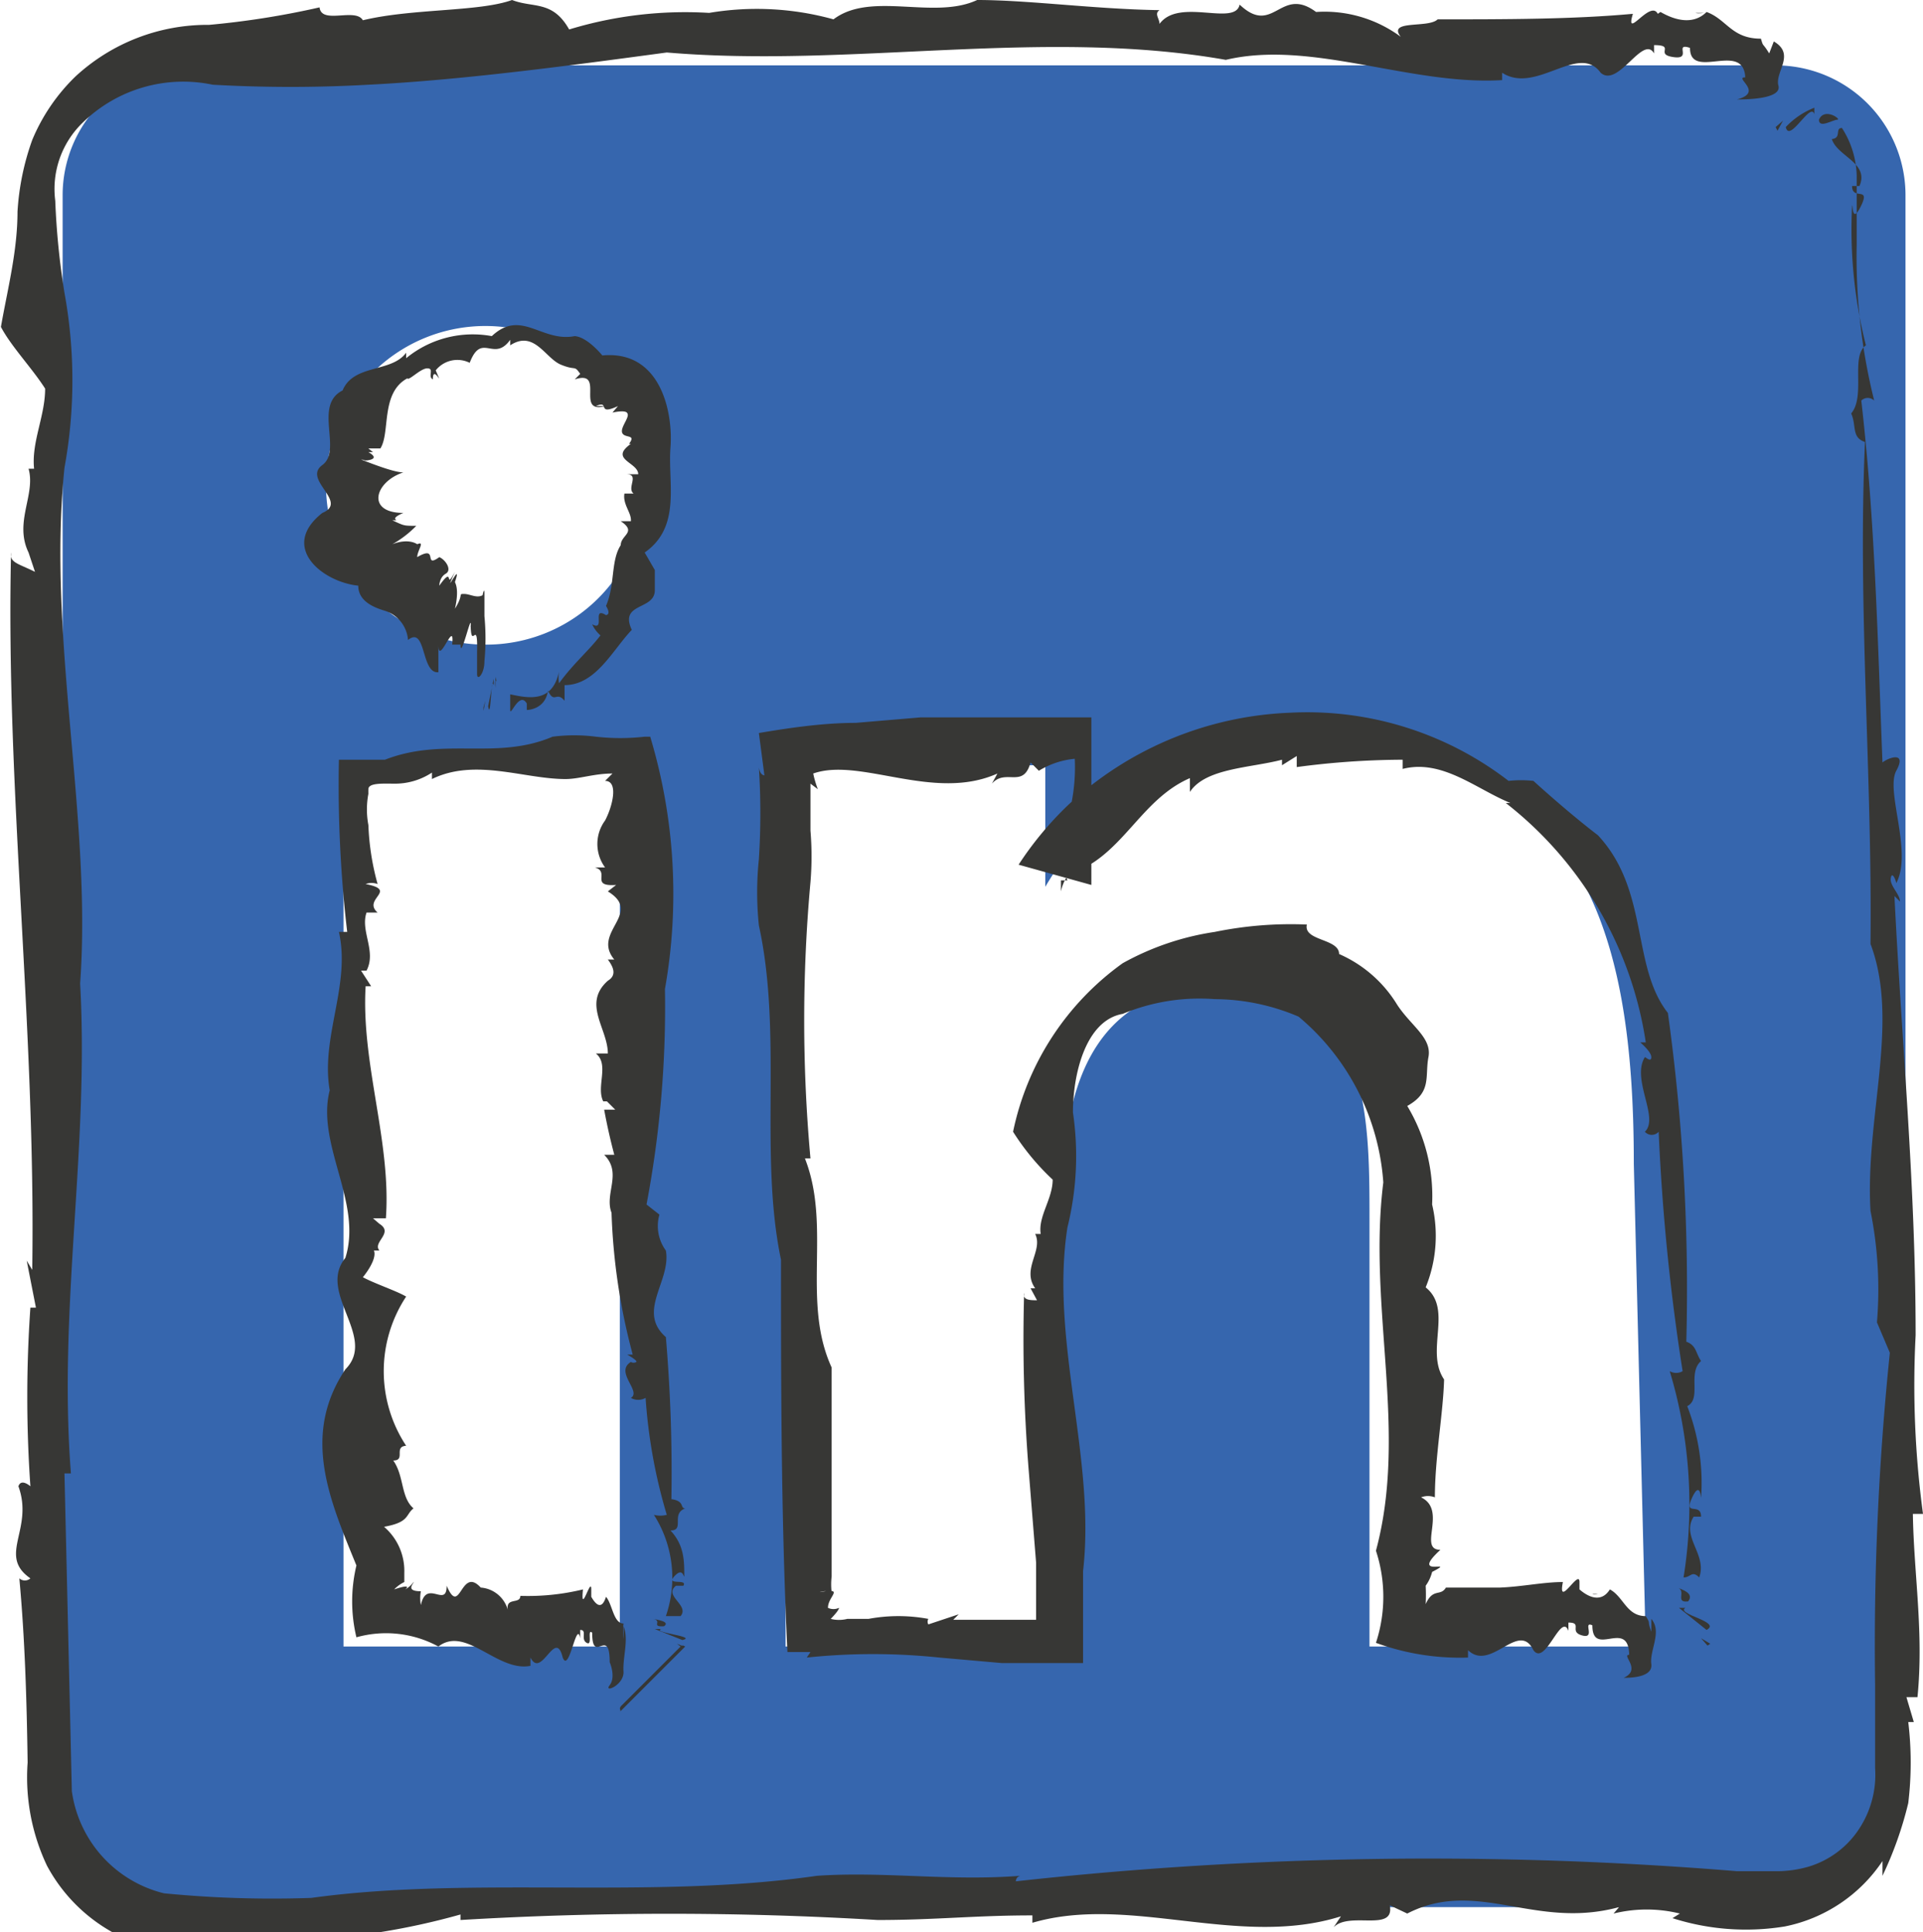 <svg id="bd23bd6a-be2b-4da6-9b57-5a0c6079f8fb" data-name="Calque 1" xmlns="http://www.w3.org/2000/svg" viewBox="0 0 20.88 20.98"><path d="M19.28.71H2.09A1.41,1.41,0,0,0,.68,2.12V19.29a1.42,1.42,0,0,0,1.41,1.42H19.28a1.42,1.42,0,0,0,1.41-1.42V2.12A1.41,1.41,0,0,0,19.28.71ZM6.73,17.88h-3V8.31h3v9.57ZM5.25,7A1.73,1.73,0,1,1,7,5.29H7A1.72,1.72,0,0,1,5.25,7ZM17.87,17.88h-3V13.23c0-1.12,0-2.54-1.54-2.54s-1.8,1.21-1.8,2.45v4.74h-3V8.31h2.82V9.63h0a3.13,3.13,0,0,1,2.83-1.55c3,0,3.56,2,3.56,4.56Z" style="fill:#3666ae"/><path d="M19.28.71H2.09A1.41,1.41,0,0,0,.68,2.12V19.29a1.42,1.42,0,0,0,1.41,1.42H19.28a1.42,1.42,0,0,0,1.41-1.42V2.12A1.41,1.41,0,0,0,19.28.71ZM6.73,17.88h-3V8.31h3v9.57ZM5.25,7A1.73,1.73,0,1,1,7,5.29H7A1.72,1.72,0,0,1,5.25,7ZM17.87,17.88h-3V13.23c0-1.12,0-2.54-1.54-2.54s-1.8,1.21-1.8,2.45v4.74h-3V8.31h2.82V9.63h0a3.13,3.13,0,0,1,2.83-1.55c3,0,3.56,2,3.56,4.56Z" style="fill:none"/><polygon points="18.54 17.87 18.57 17.85 18.47 17.79 18.54 17.87" style="fill:#373735"/><path d="M18.3,17.46l-.07,0,.3.24C18.7,17.61,18.19,17.53,18.3,17.46Z" style="fill:#373735"/><path d="M18.33,17.39c.07-.09-.07-.13-.12-.15C18.32,17.27,18.18,17.41,18.33,17.39Z" style="fill:#373735"/><path d="M17.38,9l0,0A0,0,0,0,0,17.38,9Z" style="fill:#373735"/><path d="M15.23,8.25l0,.1c.43-.11.8.22,1.17.37h-.05a4.06,4.06,0,0,1,1.52,2.6l-.06,0s.12.1.12.16-.06,0-.07,0c-.15.24.16.66,0,.81a.1.1,0,0,0,.15,0,23.12,23.12,0,0,0,.26,2.6.14.14,0,0,1-.14,0,5,5,0,0,1,.15,2.24c.08,0,.09-.08.17,0,.09-.25-.2-.44-.06-.66l.08,0c0-.16-.19,0-.1-.2s.1,0,.1,0a2.3,2.3,0,0,0-.15-1c.16-.08,0-.36.15-.49-.06-.09-.05-.17-.16-.21A21.8,21.8,0,0,0,18.11,11c-.4-.51-.2-1.33-.76-1.93l0,0c-.21-.16-.48-.39-.7-.59a1.23,1.23,0,0,0-.27,0A3.58,3.58,0,0,0,14,7.74a3.75,3.75,0,0,0-2.4,1,3.66,3.66,0,0,0-.54.65l.79.22,0-.71,0-1.11-1.2,0H10l-.71.06c-.37,0-.75.06-1.05.11l.06.46s-.05,0-.06-.09a7.91,7.91,0,0,1,0,1,3.47,3.47,0,0,0,0,.72h0c.26,1.19,0,2.48.24,3.63,0,1.34,0,2.78.07,4.26h.25L8.76,18a6.92,6.92,0,0,1,1.44,0l.68.06.88,0c0-.31,0-.68,0-1,.14-1.22-.36-2.5-.17-3.73a3.23,3.23,0,0,0,.06-1.25c0-.42.14-1,.54-1.07a2.18,2.18,0,0,1,1-.16,2.34,2.34,0,0,1,.91.19,2.58,2.58,0,0,1,.92,1.8c-.17,1.36.27,2.7-.08,4a1.6,1.6,0,0,1,0,1,2.65,2.65,0,0,0,1,.16l0-.08c.25.24.55-.33.71,0l0,0c.13.18.3-.42.38-.21l0-.09c.16,0,0,.1.15.14s0-.16.11-.11c0,.36.39-.08.4.32-.09,0,.14.16-.06.25.06,0,.32,0,.3-.15s.12-.35,0-.49l0,.14c-.05-.14,0-.07-.06-.17-.21,0-.24-.21-.39-.29h0c-.1.16-.25.07-.33,0l0-.08c0-.15-.24.3-.18,0-.21,0-.44.05-.68.06h-.59c-.06.1-.14,0-.22.18a1.88,1.88,0,0,0,0-.2.43.43,0,0,0,.07-.15l0,0c.29-.15-.26.08.09-.24-.25,0,.08-.43-.21-.57a.21.21,0,0,1,.15,0c0-.43.09-.91.1-1.28-.21-.31.1-.76-.2-1a1.48,1.48,0,0,0,.07-.9l0,0a1.9,1.9,0,0,0-.27-1.07c.27-.15.19-.32.23-.53s-.19-.34-.34-.57a1.39,1.39,0,0,0-.63-.55c0-.17-.39-.14-.35-.32a4.1,4.1,0,0,0-1,.08,2.94,2.94,0,0,0-1,.34A3,3,0,0,0,11,12.29v0a2.64,2.64,0,0,0,.43.52,0,0,0,0,1,0,0c0,.21-.16.4-.13.59,0,0,0,0-.06,0,.09.18-.15.38,0,.59l-.05,0,.07.13c-.07,0-.16,0-.14-.08a17.83,17.83,0,0,0,.05,1.93l.08,1,0,.24,0,.13,0,.25-.31,0h-.59l.06-.06-.33.11a.06.06,0,0,1,0-.06,1.77,1.77,0,0,0-.65,0l-.23,0a.37.37,0,0,1-.18,0s.09-.09.09-.12a.14.14,0,0,1-.12,0c0-.13.19-.22-.09-.17a.2.2,0,0,1,.13,0,.7.7,0,0,1,0-.17l0-.32c0-.22,0-.44,0-.65,0-.44,0-.87,0-1.3-.33-.72,0-1.53-.29-2.27h.06a16.56,16.56,0,0,1,0-3,3.37,3.37,0,0,0,0-.56c0-.15,0-.32,0-.51l.08.06a1.09,1.09,0,0,1-.05-.17c.51-.18,1.31.31,2,0l-.06.11c.15-.17.34.06.42-.23l.09.09a.9.9,0,0,1,.39-.13,2,2,0,0,1-.08.66,1,1,0,0,0,0,.66l-.07,0,0,.12v0a.48.48,0,0,1,.2-.3s0,0,0,.07c.49-.22.69-.78,1.2-1v.15c.17-.26.66-.26,1-.35v.06l.16-.1v.12A8.83,8.83,0,0,1,15.23,8.25Z" style="fill:#373735"/><path d="M17.82,11.43h0S17.81,11.42,17.82,11.43Z" style="fill:#373735"/><path d="M17.29,17.31l.06,0S17.31,17.32,17.29,17.31Z" style="fill:#373735"/><polygon points="5.25 7.68 5.25 7.72 5.27 7.61 5.25 7.68" style="fill:#373735"/><path d="M5.36,7.44V7.37l-.06.3C5.33,7.84,5.33,7.33,5.36,7.44Z" style="fill:#373735"/><path d="M5.38,7.47c0,.07,0-.07,0-.12C5.41,7.46,5.36,7.32,5.38,7.47Z" style="fill:#373735"/><path d="M7.11,6.3h0Z" style="fill:#373735"/><path d="M6.85,5.66l-.11,0c.18.12,0,.15,0,.26l0,0c-.11.17-.06.43-.16.66l0,0s.06.09,0,.1l0,0c-.16-.1,0,.18-.15.1a.36.36,0,0,0,.09.12c-.13.17-.29.3-.45.52a.44.44,0,0,1,0-.13c-.07.35-.34.29-.53.25,0,.08,0,.09,0,.17s.1-.21.18-.07v.07s0-.19,0-.1,0,.1,0,.1.2,0,.23-.21c.07.15.09,0,.18.11,0-.07,0-.07,0-.17.34,0,.52-.38.73-.6-.14-.3.25-.21.25-.43l0,0c0-.09,0-.18,0-.22L7,6c.4-.28.25-.75.28-1.14s-.11-1.06-.74-1c0,0,0,0,0,0s-.16-.2-.3-.21l0,0c-.36.07-.58-.3-.9,0a1.14,1.14,0,0,0-.93.24l0-.06c-.16.22-.57.12-.69.41-.32.16,0,.65-.22.81s.29.4,0,.52c-.47.37,0,.75.39.79,0,.16.15.23.28.27a.36.36,0,0,1,.26.32c.2-.16.14.37.33.35V7c0,.25.18-.3.15,0H5c0,.19.13-.4.11-.19l0-.09s0,.1,0,.14,0-.16,0-.11c0,.36.08-.07.07.33,0,0,0,.16,0,.24s.08,0,.08-.14a2.6,2.6,0,0,0,0-.49v0s0-.21,0-.29h0c0,.16,0,.06,0,0V6.45c0-.16-.07.29,0,0-.07.06-.15,0-.22,0s0,0-.1.16c.05-.22,0-.28,0-.29v0c.09-.27-.15.22,0-.11-.12.22,0-.09-.17.15,0,0,0-.09.07-.13s0-.15-.07-.18c-.18.13,0-.14-.24,0,0-.07.09-.18,0-.14l0,0s-.09-.07-.27,0a1.14,1.14,0,0,0,.26-.2c-.14,0-.13,0-.26-.06.12,0-.07,0,.12-.08-.41,0-.31-.34,0-.44h0c-.1,0-.33-.09-.46-.14h0S4,5,3.93,5L4,5c-.07,0,.16,0,0-.09h.05L4,4.87l.13,0c.11-.17,0-.6.29-.76l0,.06,0-.13s0,0,0,.06S4.56,4,4.64,4s0,.09.06.12c0-.19.15.18,0-.17l0,.12a.3.3,0,0,1,.4-.13c.13-.34.26,0,.44-.25l0,.06c.26-.17.38.14.55.21s.14,0,.21.1l-.06.06c.34-.11,0,.38.33.29l-.1,0c.16-.07,0,.11.24,0l-.06.07c.4-.08-.08.24.19.26l-.07,0c.07,0,.12,0,.06.08H6.85c-.24.17.08.2.08.33H6.8c.15,0,0,.15.08.21H6.82l.08,0H6.78C6.76,5.48,6.86,5.57,6.85,5.66Z" style="fill:#373735"/><path d="M6.52,6.55Z" style="fill:#373735"/><path d="M5.16,6.44v0S5.17,6.45,5.16,6.44Z" style="fill:#373735"/><polygon points="6.73 18.55 6.74 18.59 6.74 18.58 6.74 18.58 7.44 17.88 7.44 17.88 7.44 17.88 7.42 17.87 7.4 17.87 7.35 17.85 7.39 17.88 6.74 18.53 6.73 18.55" style="fill:#373735"/><path d="M7.18,17.69H7.11l.3.12C7.58,17.77,7.07,17.73,7.18,17.69Z" style="fill:#373735"/><path d="M7.21,17.66c.07-.05-.07-.07-.12-.08C7.2,17.6,7.06,17.67,7.21,17.66Z" style="fill:#373735"/><path d="M7.14,13.6v0S7.15,13.6,7.14,13.6Z" style="fill:#373735"/><path d="M6.67,12.54H6.56c.2.2,0,.42.08.63h0a6.75,6.75,0,0,0,.23,1.54l-.06,0s.11.06.1.08a.06.06,0,0,1-.06,0c-.18.11.12.32,0,.39a.16.16,0,0,0,.16,0,5.76,5.76,0,0,0,.23,1.27.28.28,0,0,1-.14,0,1.27,1.27,0,0,1,.13,1.1c.08,0,.08,0,.16,0,.1-.12-.19-.22-.05-.33l.08,0c.05-.08-.19,0-.1-.1s.1,0,.11,0c0-.17,0-.34-.15-.5.16,0,0-.18.16-.24-.06,0,0-.08-.15-.1a17.35,17.35,0,0,0-.06-1.76c-.32-.28.06-.61,0-.94h0a.45.45,0,0,1-.07-.39l-.14-.11a11.5,11.5,0,0,0,.2-2.34A5.92,5.92,0,0,0,7.06,8L6.9,8S6.94,8,7,8a2.34,2.34,0,0,1-.53,0A1.85,1.85,0,0,0,6,8V8c-.61.26-1.18,0-1.82.25h-.5a13.7,13.7,0,0,0,.09,1.87H3.68c.13.58-.2,1.14-.1,1.72-.15.59.36,1.22.17,1.82-.31.38.35.86,0,1.21-.48.72-.17,1.42.12,2.13a1.67,1.67,0,0,0,0,.78,1.19,1.19,0,0,1,.89.1c.3-.23.64.28,1,.21V18c.12.24.27-.33.35,0l0,0c.07.18.15-.42.19-.21V17.7c.08,0,0,.1.07.14s0-.16.06-.11c0,.36.19-.08.19.32,0,0,.07.16,0,.25s.16,0,.15-.15.06-.35,0-.49v.14a.75.75,0,0,1,0-.17c-.11,0-.12-.21-.19-.29h0c-.05.16-.12.07-.16,0l0-.08c0-.15-.12.3-.09,0a2.53,2.53,0,0,1-.68.07c0,.1-.18,0-.13.18a.33.33,0,0,0-.3-.27s0,0,0,0C5,17,5,17.57,4.85,17.22c0,.25-.22-.08-.28.21a.39.39,0,0,1,0-.15c-.18,0-.07-.09-.08-.1a.27.27,0,0,1-.09.08s.09-.07-.12,0a.38.38,0,0,1,.11-.08s0,0,0-.1h0a.63.63,0,0,0-.22-.5c.28-.05.23-.13.32-.2-.14-.12-.1-.35-.22-.52.14,0,0-.15.14-.16a1.47,1.47,0,0,1,0-1.62h0c-.1-.06-.34-.14-.47-.21s0,0,0,0,.16-.19.12-.29l.06,0c-.08-.09.16-.19,0-.29h0l-.07-.06c.06,0,.16,0,.14,0,.06-.83-.27-1.68-.22-2.52l.06,0-.11-.17.06,0c.11-.21-.07-.43,0-.63,0,0,.09,0,.12,0-.17-.15.23-.24-.13-.31a.19.19,0,0,1,.13,0,2.76,2.76,0,0,1-.1-.64.91.91,0,0,1,0-.34A.7.7,0,0,1,4,8.57c0-.07.16-.06.27-.06a.73.73,0,0,0,.42-.12v.07c.47-.23,1,0,1.45,0,.15,0,.31-.06.51-.06l-.08.08h0c.15,0,.08.28,0,.43a.43.43,0,0,0,0,.51l-.11,0c.17.05-.06.21.23.19l-.09.07c.39.24-.18.44.07.74l-.07,0c.06.08.1.17,0,.23s0,0,0,0c-.28.25,0,.52,0,.79l-.13,0c.15.12,0,.36.08.52H6.59l.09.09H6.56A6.37,6.37,0,0,0,6.67,12.54Z" style="fill:#373735"/><path d="M6.81,14.74h0S6.8,14.73,6.81,14.74Z" style="fill:#373735"/><path d="M6.45,17.31l0,0S6.46,17.32,6.45,17.31Z" style="fill:#373735"/><polygon points="19.28 1.38 19.3 1.42 19.36 1.31 19.28 1.38" style="fill:#373735"/><path d="M19.7,1.24s0-.05,0-.07a.85.85,0,0,0-.31.21C19.43,1.56,19.66,1.1,19.7,1.24Z" style="fill:#373735"/><path d="M19.75,1.3c0,.1.15,0,.2,0S19.81,1.16,19.75,1.3Z" style="fill:#373735"/><path d="M20.3,13.17s0,0,0-.05A0,0,0,0,0,20.3,13.17Z" style="fill:#373735"/><path d="M20.77,16.44l.11,0a10.4,10.4,0,0,1-.08-1.94l0,0c0-1.64-.15-3.15-.23-4.77l.06.06c0-.08-.11-.17-.1-.25s.05,0,.06.05c.18-.34-.12-1,0-1.22s-.09-.14-.15-.09c-.05-1.27-.08-2.63-.23-3.93a.1.1,0,0,1,.14,0,6.45,6.45,0,0,1-.19-1.69c0-.28,0-.61,0-.76A1,1,0,0,0,20,1.39c-.08,0,0,.11-.11.12.06.19.41.26.3.51h-.08c0,.16.2,0,.1.21s-.09,0-.1,0a5.14,5.14,0,0,0,.15,1.52c-.17.12,0,.55-.16.74.06.13,0,.26.15.31-.08,1.79.08,3.62.06,5.45.32.85-.06,1.88,0,2.9h0a4.32,4.32,0,0,1,.07,1.21l.14.33a31,31,0,0,0-.16,3.61v.9a1.07,1.07,0,0,1-.18.67,1,1,0,0,1-.54.4,1.26,1.26,0,0,1-.33.05l-.45,0a40.88,40.88,0,0,0-7.83.11s0-.05.05-.06c-.78.06-1.48-.05-2.21,0v0c-1.8.26-3.75,0-5.49.24a12.06,12.06,0,0,1-1.6-.05,1.33,1.33,0,0,1-1-1.11L.7,16H.77c-.14-1.8.2-3.53.1-5.32C1,8.88.51,6.93.7,5.08a5.29,5.29,0,0,0,0-1.9,8.24,8.24,0,0,1-.1-1,1,1,0,0,1,.3-.85A1.56,1.56,0,0,1,2.31.92,15,15,0,0,0,4,.92C5,.87,6.13.72,7.24.57c2,.17,4.09-.27,6.07.08.93-.22,2,.28,3,.22l0-.08c.37.24.83-.33,1.07,0l0,0c.19.17.46-.42.58-.21l0-.09c.24,0,0,.1.21.13s0-.16.18-.1c0,.36.58-.08.6.32-.13,0,.21.16-.09.24.08,0,.49,0,.45-.15s.19-.34-.05-.48l-.05.13c-.08-.13-.06-.06-.09-.16-.32,0-.37-.21-.59-.29h0c-.16.16-.38.07-.5,0L18,.15c-.08-.16-.36.3-.27,0-.65.06-1.39.06-2.12.06-.1.1-.55,0-.4.19a1.39,1.39,0,0,0-.92-.27s0-.05,0,0c-.39-.29-.46.27-.83-.08-.05.24-.66-.08-.87.21,0-.06-.06-.11,0-.15C11.89.1,11.17,0,10.61,0c-.47.22-1.15-.1-1.56.21A3.11,3.11,0,0,0,7.7.14l0,0A4.32,4.32,0,0,0,6.18.32C6,0,5.79.09,5.56,0,5.2.13,4.48.09,3.94.22,3.86.08,3.49.27,3.47.08a9.11,9.11,0,0,1-1.2.19A2.11,2.11,0,0,0,.82.83a2.06,2.06,0,0,0-.47.69,2.78,2.78,0,0,0-.16.78c0,.43-.11.85-.18,1.25v0c.11.21.34.45.48.67,0,0,0,0,0,0,0,.3-.15.58-.12.87,0,0,0,0-.06,0,.08.28-.16.58,0,.91h0l.07.21C.2,6.12.1,6.11.12,6c-.06,2.54.27,5.17.23,7.79l-.06-.1.1.51s0,0-.06,0a13.93,13.93,0,0,0,0,1.94s-.1-.09-.13,0c.17.47-.23.75.13,1a.09.09,0,0,1-.12,0c.06.65.08,1.31.09,2a2.24,2.24,0,0,0,.21,1.12,1.8,1.8,0,0,0,.89.81,3.77,3.77,0,0,0,1,0c.28,0,.57,0,.86,0A7.67,7.67,0,0,0,5,20.79v.06a38,38,0,0,1,4.53,0c.63,0,1.05-.05,1.68-.05l0,.08c1.06-.31,2.24.28,3.35-.07l-.08.12c.17-.18.67.06.61-.24l.19.09c.76-.39,1.38.18,2.3-.07l-.06.07a1.5,1.5,0,0,1,.72,0s0,0-.08.05a2.62,2.62,0,0,0,1.22.09,1.67,1.67,0,0,0,1.06-.71l0,.16a4,4,0,0,0,.28-.79,3.69,3.69,0,0,0,0-.88l.06,0-.08-.27h.12C20.89,17.73,20.78,17.09,20.77,16.44Z" style="fill:#373735"/><path d="M20.63,9.66h0S20.64,9.68,20.63,9.66Z" style="fill:#373735"/><path d="M18.41.14l.09,0S18.44.15,18.41.14Z" style="fill:#373735"/></svg>